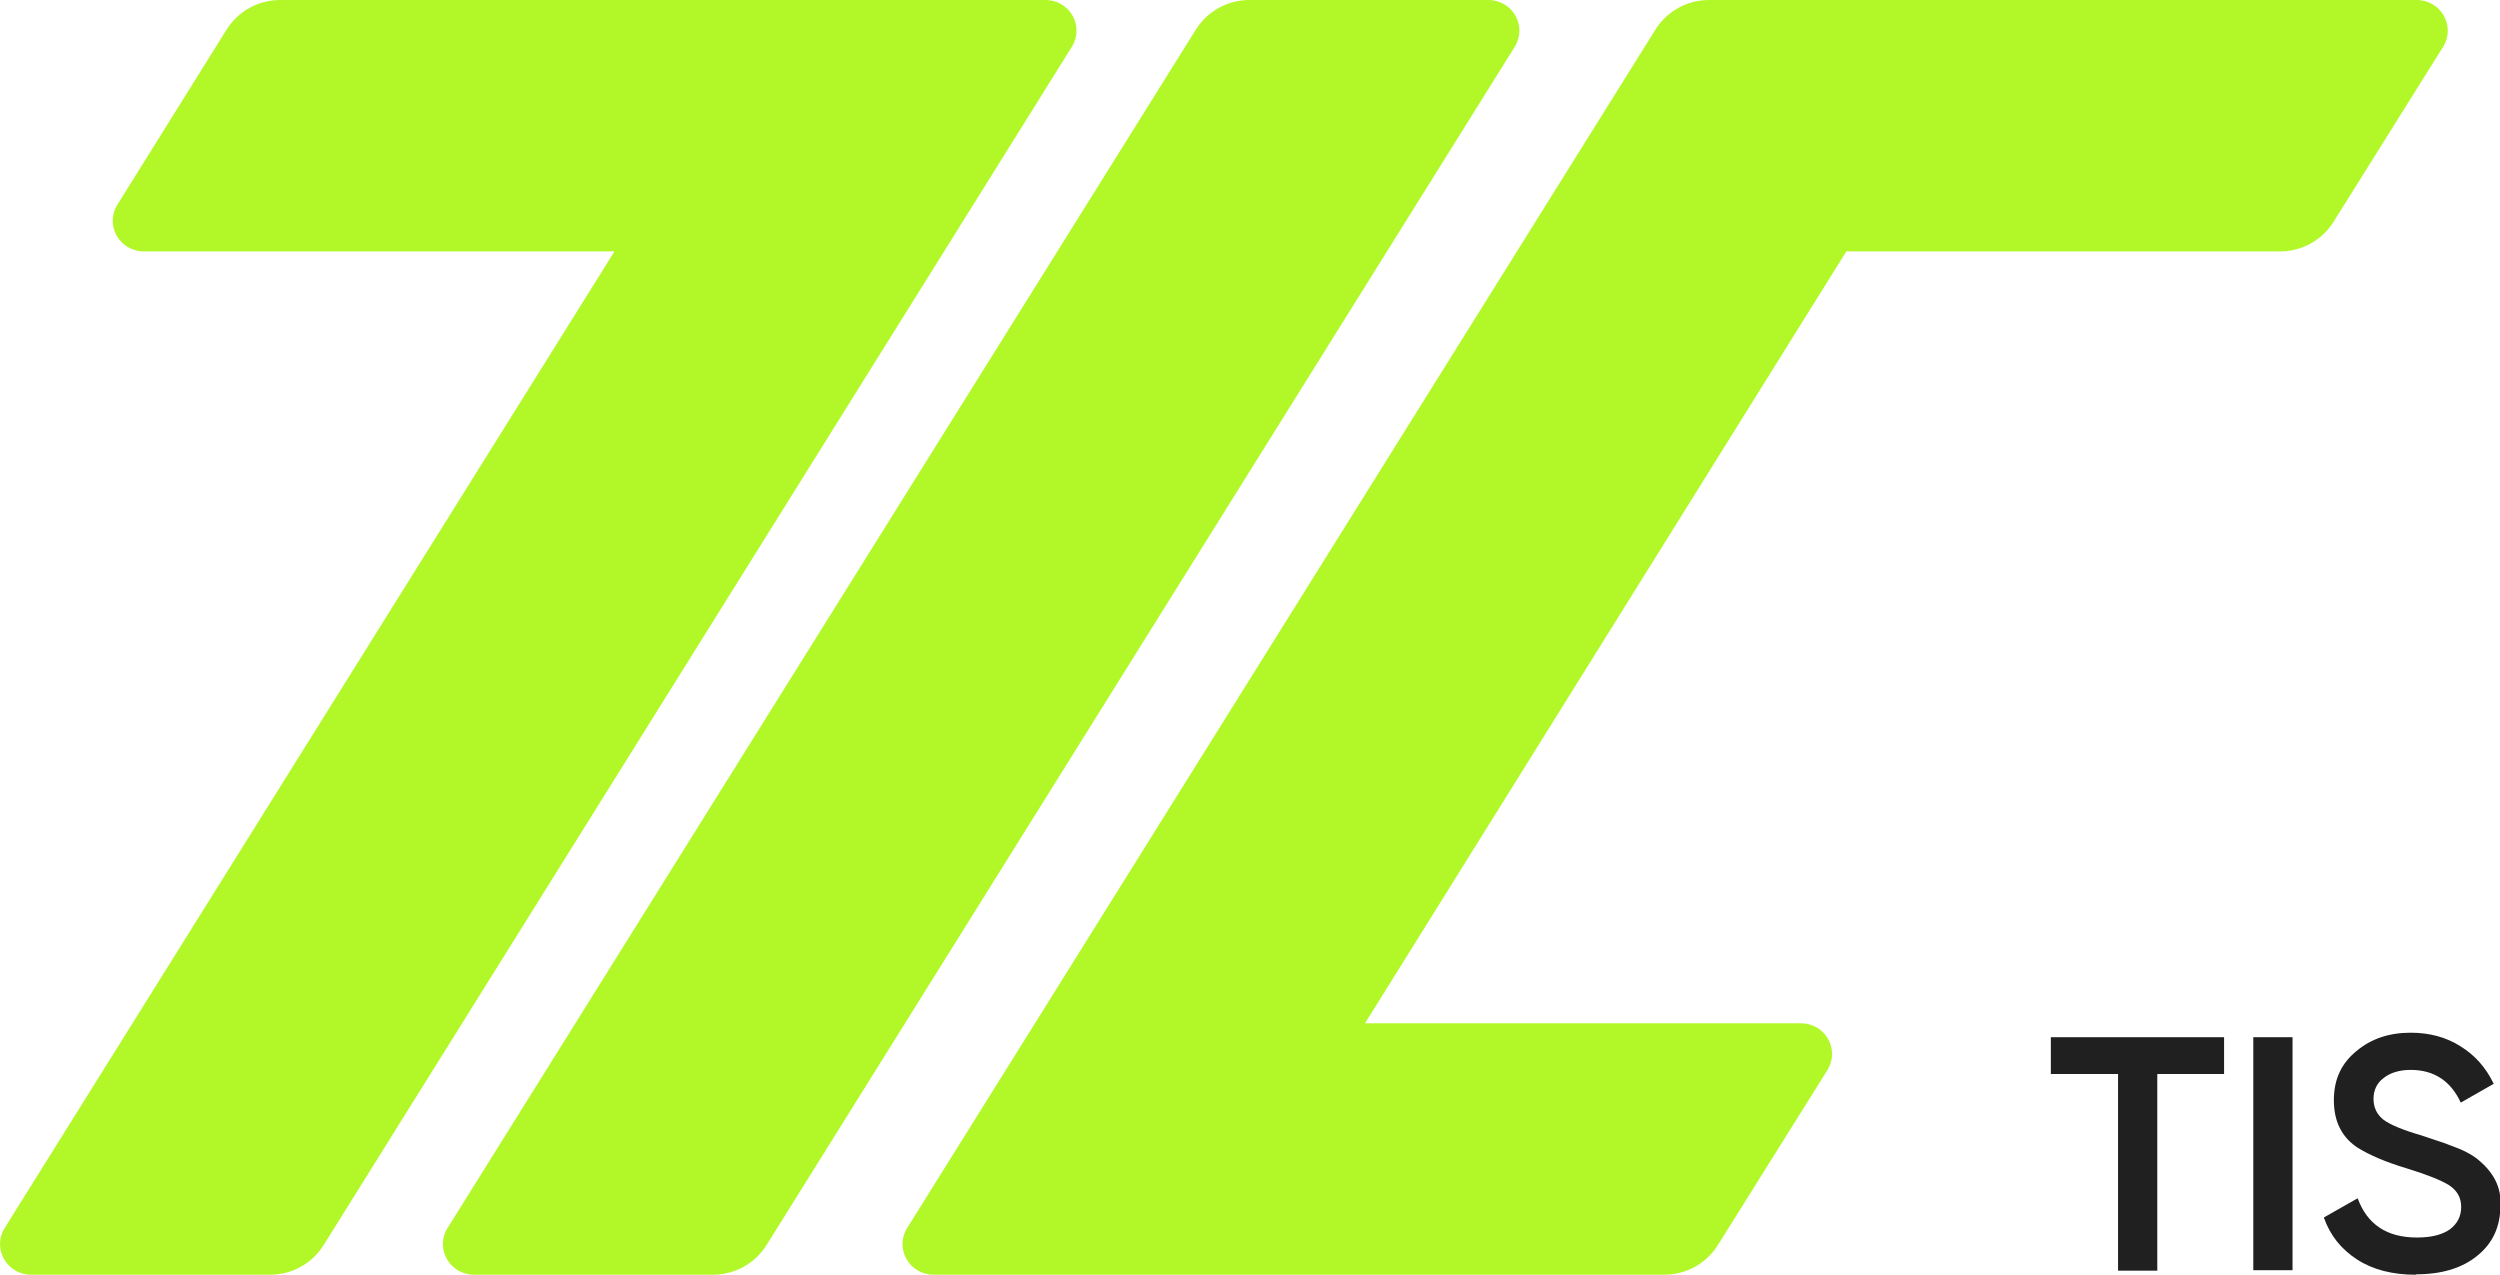 <svg width="455" height="232" viewBox="0 0 455 232" fill="none" xmlns="http://www.w3.org/2000/svg">
<g clip-path="url(#clip0_2102_4067)">
<path d="M373.253 188.77H404.782V195.466H392.626V231.256H385.485V195.466H373.253V188.77ZM410.1 231.181V188.77H417.242V231.181H410.1ZM439.653 232C435.475 232 431.904 231.107 429.017 229.247C426.13 227.387 424.079 224.857 422.939 221.583L429.093 218.086C430.841 222.848 434.411 225.229 439.881 225.229C442.54 225.229 444.516 224.708 445.883 223.741C447.251 222.699 447.934 221.36 447.934 219.648C447.934 217.937 447.175 216.672 445.731 215.705C444.288 214.812 441.705 213.77 438.058 212.654C434.335 211.538 431.296 210.273 428.941 208.785C426.13 206.851 424.763 204.023 424.763 200.228C424.763 196.434 426.13 193.532 428.865 191.3C431.524 189.067 434.791 187.951 438.742 187.951C442.161 187.951 445.199 188.77 447.783 190.407C450.442 192.044 452.417 194.276 453.86 197.252L447.859 200.675C446.035 196.731 442.996 194.722 438.742 194.722C436.691 194.722 435.019 195.243 433.804 196.21C432.588 197.103 431.98 198.443 431.98 200.005C431.98 201.568 432.588 202.833 433.804 203.8C435.019 204.693 437.298 205.66 440.641 206.627C442.692 207.297 443.908 207.743 444.212 207.818C444.744 207.967 445.807 208.413 447.403 209.008C448.694 209.529 449.758 210.124 450.594 210.72C453.784 213.175 455.304 216.077 455.076 219.425C455.076 223.294 453.632 226.345 450.821 228.577C448.086 230.809 444.364 231.926 439.729 231.926L439.653 232Z" fill="#202020"/>
<path d="M139.486 226.643L275.704 8.482C277.984 4.762 275.325 0 270.842 0H227.386C223.435 0 219.789 2.009 217.661 5.357L81.442 223.518C79.163 227.238 81.822 232 86.305 232H129.761C133.712 232 137.358 229.991 139.486 226.643Z" fill="#B2F828"/>
<path d="M190.236 0H50.978C47.027 0 43.381 2.009 41.254 5.357L21.349 37.278C19.07 40.998 21.729 45.76 26.211 45.76H111.832L0.836 223.518C-1.443 227.238 1.216 232 5.698 232H49.155C53.105 232 56.752 229.991 58.879 226.643L195.098 8.482C197.377 4.762 194.718 0 190.236 0Z" fill="#B2F828"/>
<path d="M439.805 0H311.032C307.081 0 303.435 2.009 301.307 5.357L165.088 223.518C162.809 227.238 165.468 232 169.951 232H302.903C306.853 232 310.5 229.991 312.627 226.643L332.608 194.722C334.887 191.002 332.228 186.24 327.746 186.24H248.43L336.027 45.76H414.962C418.913 45.76 422.56 43.751 424.687 40.403L444.668 8.482C446.947 4.762 444.288 0 439.805 0Z" fill="#B2F828"/>
</g>
<defs>
<clipPath id="clip0_2102_4067">
<rect width="455" height="232" fill="white"/>
</clipPath>
</defs>
</svg>
